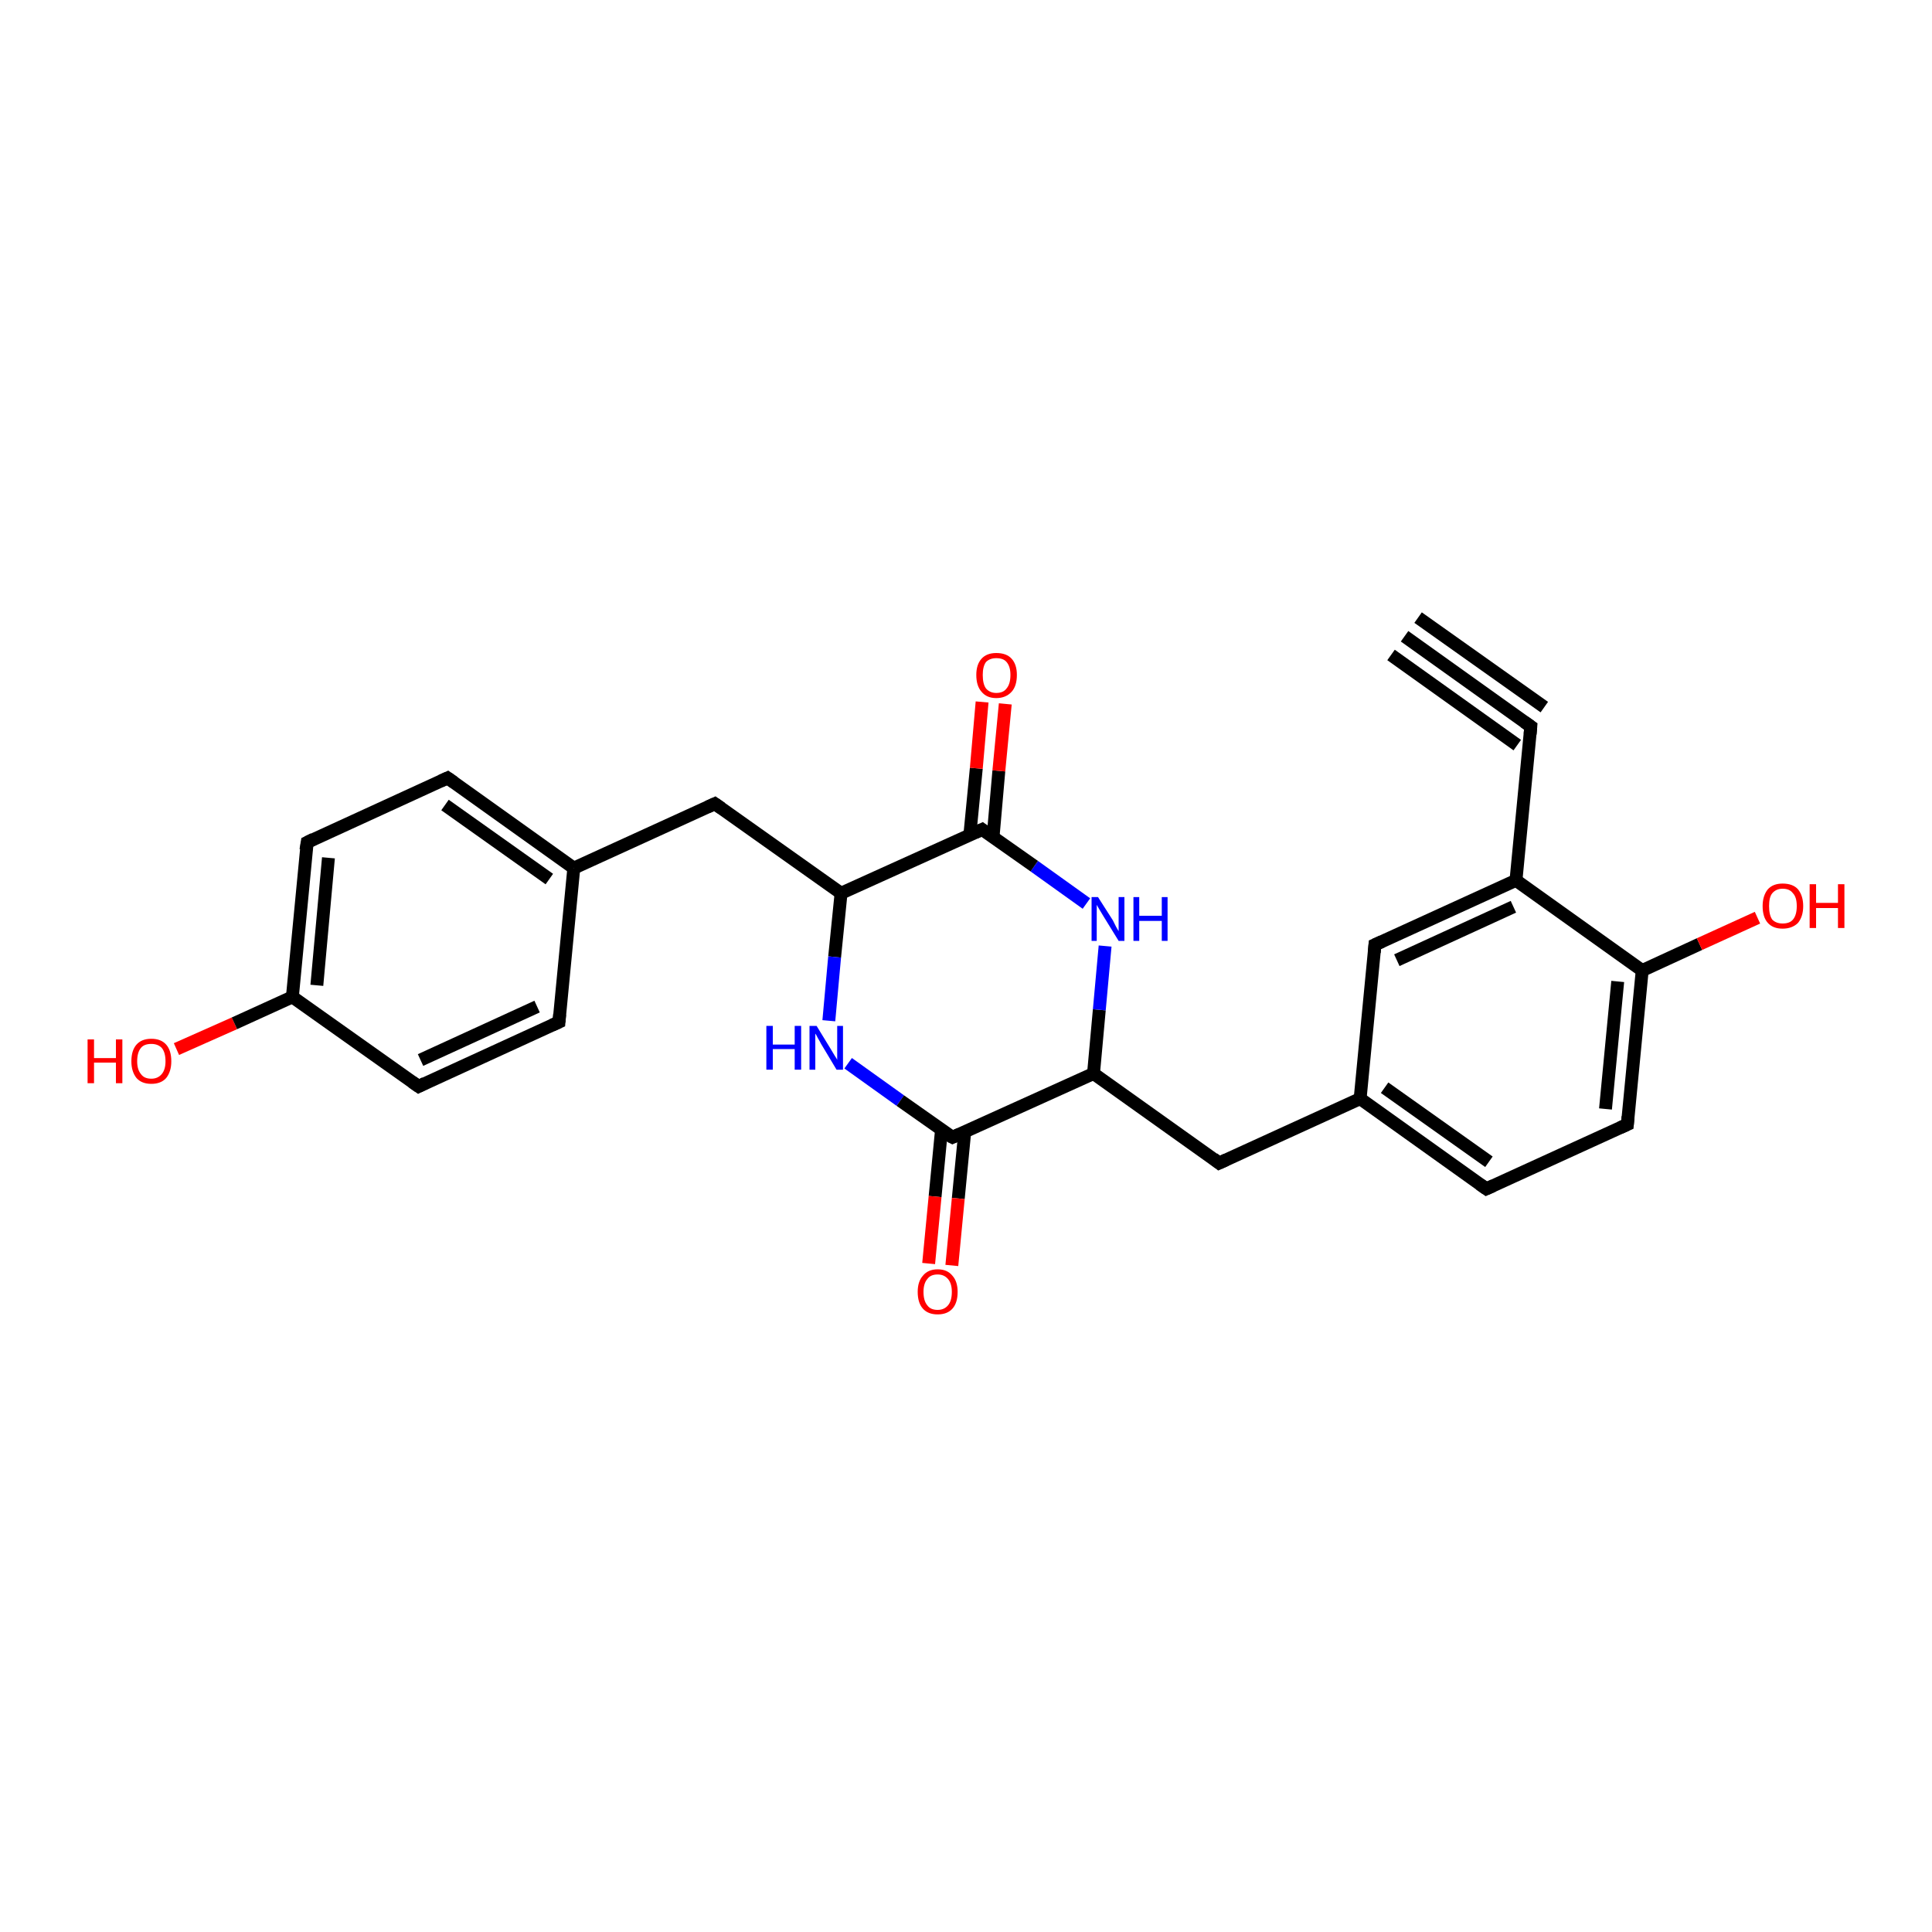 <?xml version='1.0' encoding='iso-8859-1'?>
<svg version='1.1' baseProfile='full'
              xmlns='http://www.w3.org/2000/svg'
                      xmlns:rdkit='http://www.rdkit.org/xml'
                      xmlns:xlink='http://www.w3.org/1999/xlink'
                  xml:space='preserve'
width='300px' height='300px' viewBox='0 0 300 300'>
<!-- END OF HEADER -->
<rect style='opacity:1.0;fill:#FFFFFF;stroke:none' width='300.0' height='300.0' x='0.0' y='0.0'> </rect>
<path class='bond-0 atom-0 atom-1' d='M 27.4,162.9 L 36.4,158.9' style='fill:none;fill-rule:evenodd;stroke:#FF0000;stroke-width:2.0px;stroke-linecap:butt;stroke-linejoin:miter;stroke-opacity:1' />
<path class='bond-0 atom-0 atom-1' d='M 36.4,158.9 L 45.4,154.8' style='fill:none;fill-rule:evenodd;stroke:#000000;stroke-width:2.0px;stroke-linecap:butt;stroke-linejoin:miter;stroke-opacity:1' />
<path class='bond-1 atom-1 atom-2' d='M 45.4,154.8 L 47.7,130.8' style='fill:none;fill-rule:evenodd;stroke:#000000;stroke-width:2.0px;stroke-linecap:butt;stroke-linejoin:miter;stroke-opacity:1' />
<path class='bond-1 atom-1 atom-2' d='M 49.2,153.0 L 51.0,133.2' style='fill:none;fill-rule:evenodd;stroke:#000000;stroke-width:2.0px;stroke-linecap:butt;stroke-linejoin:miter;stroke-opacity:1' />
<path class='bond-2 atom-2 atom-3' d='M 47.7,130.8 L 69.5,120.8' style='fill:none;fill-rule:evenodd;stroke:#000000;stroke-width:2.0px;stroke-linecap:butt;stroke-linejoin:miter;stroke-opacity:1' />
<path class='bond-3 atom-3 atom-4' d='M 69.5,120.8 L 89.1,134.8' style='fill:none;fill-rule:evenodd;stroke:#000000;stroke-width:2.0px;stroke-linecap:butt;stroke-linejoin:miter;stroke-opacity:1' />
<path class='bond-3 atom-3 atom-4' d='M 69.1,125.0 L 85.3,136.5' style='fill:none;fill-rule:evenodd;stroke:#000000;stroke-width:2.0px;stroke-linecap:butt;stroke-linejoin:miter;stroke-opacity:1' />
<path class='bond-4 atom-4 atom-5' d='M 89.1,134.8 L 111.0,124.8' style='fill:none;fill-rule:evenodd;stroke:#000000;stroke-width:2.0px;stroke-linecap:butt;stroke-linejoin:miter;stroke-opacity:1' />
<path class='bond-5 atom-5 atom-6' d='M 111.0,124.8 L 130.6,138.7' style='fill:none;fill-rule:evenodd;stroke:#000000;stroke-width:2.0px;stroke-linecap:butt;stroke-linejoin:miter;stroke-opacity:1' />
<path class='bond-6 atom-6 atom-7' d='M 130.6,138.7 L 129.6,148.6' style='fill:none;fill-rule:evenodd;stroke:#000000;stroke-width:2.0px;stroke-linecap:butt;stroke-linejoin:miter;stroke-opacity:1' />
<path class='bond-6 atom-6 atom-7' d='M 129.6,148.6 L 128.7,158.5' style='fill:none;fill-rule:evenodd;stroke:#0000FF;stroke-width:2.0px;stroke-linecap:butt;stroke-linejoin:miter;stroke-opacity:1' />
<path class='bond-7 atom-7 atom-8' d='M 131.7,165.1 L 139.8,170.9' style='fill:none;fill-rule:evenodd;stroke:#0000FF;stroke-width:2.0px;stroke-linecap:butt;stroke-linejoin:miter;stroke-opacity:1' />
<path class='bond-7 atom-7 atom-8' d='M 139.8,170.9 L 147.9,176.6' style='fill:none;fill-rule:evenodd;stroke:#000000;stroke-width:2.0px;stroke-linecap:butt;stroke-linejoin:miter;stroke-opacity:1' />
<path class='bond-8 atom-8 atom-9' d='M 146.2,175.4 L 145.2,185.8' style='fill:none;fill-rule:evenodd;stroke:#000000;stroke-width:2.0px;stroke-linecap:butt;stroke-linejoin:miter;stroke-opacity:1' />
<path class='bond-8 atom-8 atom-9' d='M 145.2,185.8 L 144.2,196.2' style='fill:none;fill-rule:evenodd;stroke:#FF0000;stroke-width:2.0px;stroke-linecap:butt;stroke-linejoin:miter;stroke-opacity:1' />
<path class='bond-8 atom-8 atom-9' d='M 149.8,175.8 L 148.8,186.1' style='fill:none;fill-rule:evenodd;stroke:#000000;stroke-width:2.0px;stroke-linecap:butt;stroke-linejoin:miter;stroke-opacity:1' />
<path class='bond-8 atom-8 atom-9' d='M 148.8,186.1 L 147.8,196.5' style='fill:none;fill-rule:evenodd;stroke:#FF0000;stroke-width:2.0px;stroke-linecap:butt;stroke-linejoin:miter;stroke-opacity:1' />
<path class='bond-9 atom-8 atom-10' d='M 147.9,176.6 L 169.8,166.7' style='fill:none;fill-rule:evenodd;stroke:#000000;stroke-width:2.0px;stroke-linecap:butt;stroke-linejoin:miter;stroke-opacity:1' />
<path class='bond-10 atom-10 atom-11' d='M 169.8,166.7 L 189.3,180.6' style='fill:none;fill-rule:evenodd;stroke:#000000;stroke-width:2.0px;stroke-linecap:butt;stroke-linejoin:miter;stroke-opacity:1' />
<path class='bond-11 atom-11 atom-12' d='M 189.3,180.6 L 211.2,170.6' style='fill:none;fill-rule:evenodd;stroke:#000000;stroke-width:2.0px;stroke-linecap:butt;stroke-linejoin:miter;stroke-opacity:1' />
<path class='bond-12 atom-12 atom-13' d='M 211.2,170.6 L 230.8,184.6' style='fill:none;fill-rule:evenodd;stroke:#000000;stroke-width:2.0px;stroke-linecap:butt;stroke-linejoin:miter;stroke-opacity:1' />
<path class='bond-12 atom-12 atom-13' d='M 215.0,168.9 L 231.2,180.4' style='fill:none;fill-rule:evenodd;stroke:#000000;stroke-width:2.0px;stroke-linecap:butt;stroke-linejoin:miter;stroke-opacity:1' />
<path class='bond-13 atom-13 atom-14' d='M 230.8,184.6 L 252.7,174.6' style='fill:none;fill-rule:evenodd;stroke:#000000;stroke-width:2.0px;stroke-linecap:butt;stroke-linejoin:miter;stroke-opacity:1' />
<path class='bond-14 atom-14 atom-15' d='M 252.7,174.6 L 255.0,150.7' style='fill:none;fill-rule:evenodd;stroke:#000000;stroke-width:2.0px;stroke-linecap:butt;stroke-linejoin:miter;stroke-opacity:1' />
<path class='bond-14 atom-14 atom-15' d='M 249.3,172.2 L 251.2,152.4' style='fill:none;fill-rule:evenodd;stroke:#000000;stroke-width:2.0px;stroke-linecap:butt;stroke-linejoin:miter;stroke-opacity:1' />
<path class='bond-15 atom-15 atom-16' d='M 255.0,150.7 L 263.9,146.6' style='fill:none;fill-rule:evenodd;stroke:#000000;stroke-width:2.0px;stroke-linecap:butt;stroke-linejoin:miter;stroke-opacity:1' />
<path class='bond-15 atom-15 atom-16' d='M 263.9,146.6 L 272.9,142.5' style='fill:none;fill-rule:evenodd;stroke:#FF0000;stroke-width:2.0px;stroke-linecap:butt;stroke-linejoin:miter;stroke-opacity:1' />
<path class='bond-16 atom-15 atom-17' d='M 255.0,150.7 L 235.4,136.7' style='fill:none;fill-rule:evenodd;stroke:#000000;stroke-width:2.0px;stroke-linecap:butt;stroke-linejoin:miter;stroke-opacity:1' />
<path class='bond-17 atom-17 atom-18' d='M 235.4,136.7 L 213.5,146.7' style='fill:none;fill-rule:evenodd;stroke:#000000;stroke-width:2.0px;stroke-linecap:butt;stroke-linejoin:miter;stroke-opacity:1' />
<path class='bond-17 atom-17 atom-18' d='M 235.0,140.8 L 216.9,149.1' style='fill:none;fill-rule:evenodd;stroke:#000000;stroke-width:2.0px;stroke-linecap:butt;stroke-linejoin:miter;stroke-opacity:1' />
<path class='bond-18 atom-17 atom-19' d='M 235.4,136.7 L 237.7,112.8' style='fill:none;fill-rule:evenodd;stroke:#000000;stroke-width:2.0px;stroke-linecap:butt;stroke-linejoin:miter;stroke-opacity:1' />
<path class='bond-19 atom-19 atom-20' d='M 237.7,112.8 L 218.1,98.8' style='fill:none;fill-rule:evenodd;stroke:#000000;stroke-width:2.0px;stroke-linecap:butt;stroke-linejoin:miter;stroke-opacity:1' />
<path class='bond-19 atom-19 atom-20' d='M 235.6,115.7 L 216.0,101.7' style='fill:none;fill-rule:evenodd;stroke:#000000;stroke-width:2.0px;stroke-linecap:butt;stroke-linejoin:miter;stroke-opacity:1' />
<path class='bond-19 atom-19 atom-20' d='M 239.8,109.8 L 220.2,95.9' style='fill:none;fill-rule:evenodd;stroke:#000000;stroke-width:2.0px;stroke-linecap:butt;stroke-linejoin:miter;stroke-opacity:1' />
<path class='bond-20 atom-10 atom-21' d='M 169.8,166.7 L 170.7,156.8' style='fill:none;fill-rule:evenodd;stroke:#000000;stroke-width:2.0px;stroke-linecap:butt;stroke-linejoin:miter;stroke-opacity:1' />
<path class='bond-20 atom-10 atom-21' d='M 170.7,156.8 L 171.6,146.9' style='fill:none;fill-rule:evenodd;stroke:#0000FF;stroke-width:2.0px;stroke-linecap:butt;stroke-linejoin:miter;stroke-opacity:1' />
<path class='bond-21 atom-21 atom-22' d='M 168.7,140.3 L 160.6,134.5' style='fill:none;fill-rule:evenodd;stroke:#0000FF;stroke-width:2.0px;stroke-linecap:butt;stroke-linejoin:miter;stroke-opacity:1' />
<path class='bond-21 atom-21 atom-22' d='M 160.6,134.5 L 152.5,128.8' style='fill:none;fill-rule:evenodd;stroke:#000000;stroke-width:2.0px;stroke-linecap:butt;stroke-linejoin:miter;stroke-opacity:1' />
<path class='bond-22 atom-22 atom-23' d='M 154.2,130.0 L 155.1,119.7' style='fill:none;fill-rule:evenodd;stroke:#000000;stroke-width:2.0px;stroke-linecap:butt;stroke-linejoin:miter;stroke-opacity:1' />
<path class='bond-22 atom-22 atom-23' d='M 155.1,119.7 L 156.1,109.3' style='fill:none;fill-rule:evenodd;stroke:#FF0000;stroke-width:2.0px;stroke-linecap:butt;stroke-linejoin:miter;stroke-opacity:1' />
<path class='bond-22 atom-22 atom-23' d='M 150.6,129.6 L 151.6,119.3' style='fill:none;fill-rule:evenodd;stroke:#000000;stroke-width:2.0px;stroke-linecap:butt;stroke-linejoin:miter;stroke-opacity:1' />
<path class='bond-22 atom-22 atom-23' d='M 151.6,119.3 L 152.5,109.0' style='fill:none;fill-rule:evenodd;stroke:#FF0000;stroke-width:2.0px;stroke-linecap:butt;stroke-linejoin:miter;stroke-opacity:1' />
<path class='bond-23 atom-4 atom-24' d='M 89.1,134.8 L 86.8,158.7' style='fill:none;fill-rule:evenodd;stroke:#000000;stroke-width:2.0px;stroke-linecap:butt;stroke-linejoin:miter;stroke-opacity:1' />
<path class='bond-24 atom-24 atom-25' d='M 86.8,158.7 L 65.0,168.7' style='fill:none;fill-rule:evenodd;stroke:#000000;stroke-width:2.0px;stroke-linecap:butt;stroke-linejoin:miter;stroke-opacity:1' />
<path class='bond-24 atom-24 atom-25' d='M 83.4,156.3 L 65.3,164.6' style='fill:none;fill-rule:evenodd;stroke:#000000;stroke-width:2.0px;stroke-linecap:butt;stroke-linejoin:miter;stroke-opacity:1' />
<path class='bond-25 atom-25 atom-1' d='M 65.0,168.7 L 45.4,154.8' style='fill:none;fill-rule:evenodd;stroke:#000000;stroke-width:2.0px;stroke-linecap:butt;stroke-linejoin:miter;stroke-opacity:1' />
<path class='bond-26 atom-22 atom-6' d='M 152.5,128.8 L 130.6,138.7' style='fill:none;fill-rule:evenodd;stroke:#000000;stroke-width:2.0px;stroke-linecap:butt;stroke-linejoin:miter;stroke-opacity:1' />
<path class='bond-27 atom-18 atom-12' d='M 213.5,146.7 L 211.2,170.6' style='fill:none;fill-rule:evenodd;stroke:#000000;stroke-width:2.0px;stroke-linecap:butt;stroke-linejoin:miter;stroke-opacity:1' />
<path d='M 47.5,132.0 L 47.7,130.8 L 48.7,130.3' style='fill:none;stroke:#000000;stroke-width:2.0px;stroke-linecap:butt;stroke-linejoin:miter;stroke-opacity:1;' />
<path d='M 68.4,121.3 L 69.5,120.8 L 70.5,121.5' style='fill:none;stroke:#000000;stroke-width:2.0px;stroke-linecap:butt;stroke-linejoin:miter;stroke-opacity:1;' />
<path d='M 109.9,125.3 L 111.0,124.8 L 112.0,125.5' style='fill:none;stroke:#000000;stroke-width:2.0px;stroke-linecap:butt;stroke-linejoin:miter;stroke-opacity:1;' />
<path d='M 147.5,176.4 L 147.9,176.6 L 149.0,176.1' style='fill:none;stroke:#000000;stroke-width:2.0px;stroke-linecap:butt;stroke-linejoin:miter;stroke-opacity:1;' />
<path d='M 188.4,179.9 L 189.3,180.6 L 190.4,180.1' style='fill:none;stroke:#000000;stroke-width:2.0px;stroke-linecap:butt;stroke-linejoin:miter;stroke-opacity:1;' />
<path d='M 229.8,183.9 L 230.8,184.6 L 231.9,184.1' style='fill:none;stroke:#000000;stroke-width:2.0px;stroke-linecap:butt;stroke-linejoin:miter;stroke-opacity:1;' />
<path d='M 251.6,175.1 L 252.7,174.6 L 252.8,173.4' style='fill:none;stroke:#000000;stroke-width:2.0px;stroke-linecap:butt;stroke-linejoin:miter;stroke-opacity:1;' />
<path d='M 214.6,146.2 L 213.5,146.7 L 213.4,147.9' style='fill:none;stroke:#000000;stroke-width:2.0px;stroke-linecap:butt;stroke-linejoin:miter;stroke-opacity:1;' />
<path d='M 237.6,114.0 L 237.7,112.8 L 236.7,112.1' style='fill:none;stroke:#000000;stroke-width:2.0px;stroke-linecap:butt;stroke-linejoin:miter;stroke-opacity:1;' />
<path d='M 152.9,129.1 L 152.5,128.8 L 151.4,129.3' style='fill:none;stroke:#000000;stroke-width:2.0px;stroke-linecap:butt;stroke-linejoin:miter;stroke-opacity:1;' />
<path d='M 86.9,157.5 L 86.8,158.7 L 85.7,159.2' style='fill:none;stroke:#000000;stroke-width:2.0px;stroke-linecap:butt;stroke-linejoin:miter;stroke-opacity:1;' />
<path d='M 66.0,168.2 L 65.0,168.7 L 64.0,168.0' style='fill:none;stroke:#000000;stroke-width:2.0px;stroke-linecap:butt;stroke-linejoin:miter;stroke-opacity:1;' />
<path class='atom-0' d='M 13.6 161.4
L 14.6 161.4
L 14.6 164.3
L 18.0 164.3
L 18.0 161.4
L 19.0 161.4
L 19.0 168.2
L 18.0 168.2
L 18.0 165.0
L 14.6 165.0
L 14.6 168.2
L 13.6 168.2
L 13.6 161.4
' fill='#FF0000'/>
<path class='atom-0' d='M 20.4 164.8
Q 20.4 163.1, 21.2 162.2
Q 22.0 161.3, 23.5 161.3
Q 25.0 161.3, 25.8 162.2
Q 26.6 163.1, 26.6 164.8
Q 26.6 166.4, 25.8 167.4
Q 25.0 168.3, 23.5 168.3
Q 22.0 168.3, 21.2 167.4
Q 20.4 166.4, 20.4 164.8
M 23.5 167.5
Q 24.5 167.5, 25.1 166.8
Q 25.7 166.1, 25.7 164.8
Q 25.7 163.4, 25.1 162.7
Q 24.5 162.1, 23.5 162.1
Q 22.4 162.1, 21.9 162.7
Q 21.3 163.4, 21.3 164.8
Q 21.3 166.1, 21.9 166.8
Q 22.4 167.5, 23.5 167.5
' fill='#FF0000'/>
<path class='atom-7' d='M 119.0 159.3
L 120.0 159.3
L 120.0 162.2
L 123.4 162.2
L 123.4 159.3
L 124.4 159.3
L 124.4 166.1
L 123.4 166.1
L 123.4 162.9
L 120.0 162.9
L 120.0 166.1
L 119.0 166.1
L 119.0 159.3
' fill='#0000FF'/>
<path class='atom-7' d='M 126.8 159.3
L 129.0 162.9
Q 129.2 163.2, 129.6 163.9
Q 130.0 164.5, 130.0 164.6
L 130.0 159.3
L 130.9 159.3
L 130.9 166.1
L 129.9 166.1
L 127.5 162.1
Q 127.3 161.7, 127.0 161.2
Q 126.7 160.6, 126.6 160.5
L 126.6 166.1
L 125.7 166.1
L 125.7 159.3
L 126.8 159.3
' fill='#0000FF'/>
<path class='atom-9' d='M 142.5 200.6
Q 142.5 199.0, 143.3 198.1
Q 144.1 197.1, 145.6 197.1
Q 147.1 197.1, 147.9 198.1
Q 148.7 199.0, 148.7 200.6
Q 148.7 202.3, 147.9 203.2
Q 147.1 204.1, 145.6 204.1
Q 144.1 204.1, 143.3 203.2
Q 142.5 202.3, 142.5 200.6
M 145.6 203.4
Q 146.6 203.4, 147.2 202.7
Q 147.8 202.0, 147.8 200.6
Q 147.8 199.3, 147.2 198.6
Q 146.6 197.9, 145.6 197.9
Q 144.5 197.9, 144.0 198.6
Q 143.4 199.3, 143.4 200.6
Q 143.4 202.0, 144.0 202.7
Q 144.5 203.4, 145.6 203.4
' fill='#FF0000'/>
<path class='atom-16' d='M 273.7 140.7
Q 273.7 139.1, 274.5 138.1
Q 275.3 137.2, 276.8 137.2
Q 278.4 137.2, 279.2 138.1
Q 280.0 139.1, 280.0 140.7
Q 280.0 142.3, 279.2 143.3
Q 278.3 144.2, 276.8 144.2
Q 275.3 144.2, 274.5 143.3
Q 273.7 142.4, 273.7 140.7
M 276.8 143.4
Q 277.9 143.4, 278.4 142.8
Q 279.0 142.1, 279.0 140.7
Q 279.0 139.3, 278.4 138.7
Q 277.9 138.0, 276.8 138.0
Q 275.8 138.0, 275.2 138.7
Q 274.7 139.3, 274.7 140.7
Q 274.7 142.1, 275.2 142.8
Q 275.8 143.4, 276.8 143.4
' fill='#FF0000'/>
<path class='atom-16' d='M 281.0 137.3
L 282.0 137.3
L 282.0 140.2
L 285.4 140.2
L 285.4 137.3
L 286.4 137.3
L 286.4 144.1
L 285.4 144.1
L 285.4 141.0
L 282.0 141.0
L 282.0 144.1
L 281.0 144.1
L 281.0 137.3
' fill='#FF0000'/>
<path class='atom-21' d='M 170.5 139.3
L 172.8 142.9
Q 173.0 143.3, 173.3 143.9
Q 173.7 144.6, 173.7 144.6
L 173.7 139.3
L 174.6 139.3
L 174.6 146.1
L 173.7 146.1
L 171.3 142.2
Q 171.0 141.7, 170.7 141.2
Q 170.4 140.7, 170.3 140.5
L 170.3 146.1
L 169.5 146.1
L 169.5 139.3
L 170.5 139.3
' fill='#0000FF'/>
<path class='atom-21' d='M 176.0 139.3
L 176.9 139.3
L 176.9 142.2
L 180.4 142.2
L 180.4 139.3
L 181.3 139.3
L 181.3 146.1
L 180.4 146.1
L 180.4 143.0
L 176.9 143.0
L 176.9 146.1
L 176.0 146.1
L 176.0 139.3
' fill='#0000FF'/>
<path class='atom-23' d='M 151.6 104.8
Q 151.6 103.2, 152.4 102.3
Q 153.2 101.4, 154.7 101.4
Q 156.3 101.4, 157.1 102.3
Q 157.9 103.2, 157.9 104.8
Q 157.9 106.5, 157.1 107.4
Q 156.2 108.4, 154.7 108.4
Q 153.2 108.4, 152.4 107.4
Q 151.6 106.5, 151.6 104.8
M 154.7 107.6
Q 155.8 107.6, 156.3 106.9
Q 156.9 106.2, 156.9 104.8
Q 156.9 103.5, 156.3 102.8
Q 155.8 102.2, 154.7 102.2
Q 153.7 102.2, 153.1 102.8
Q 152.6 103.5, 152.6 104.8
Q 152.6 106.2, 153.1 106.9
Q 153.7 107.6, 154.7 107.6
' fill='#FF0000'/>
</svg>

